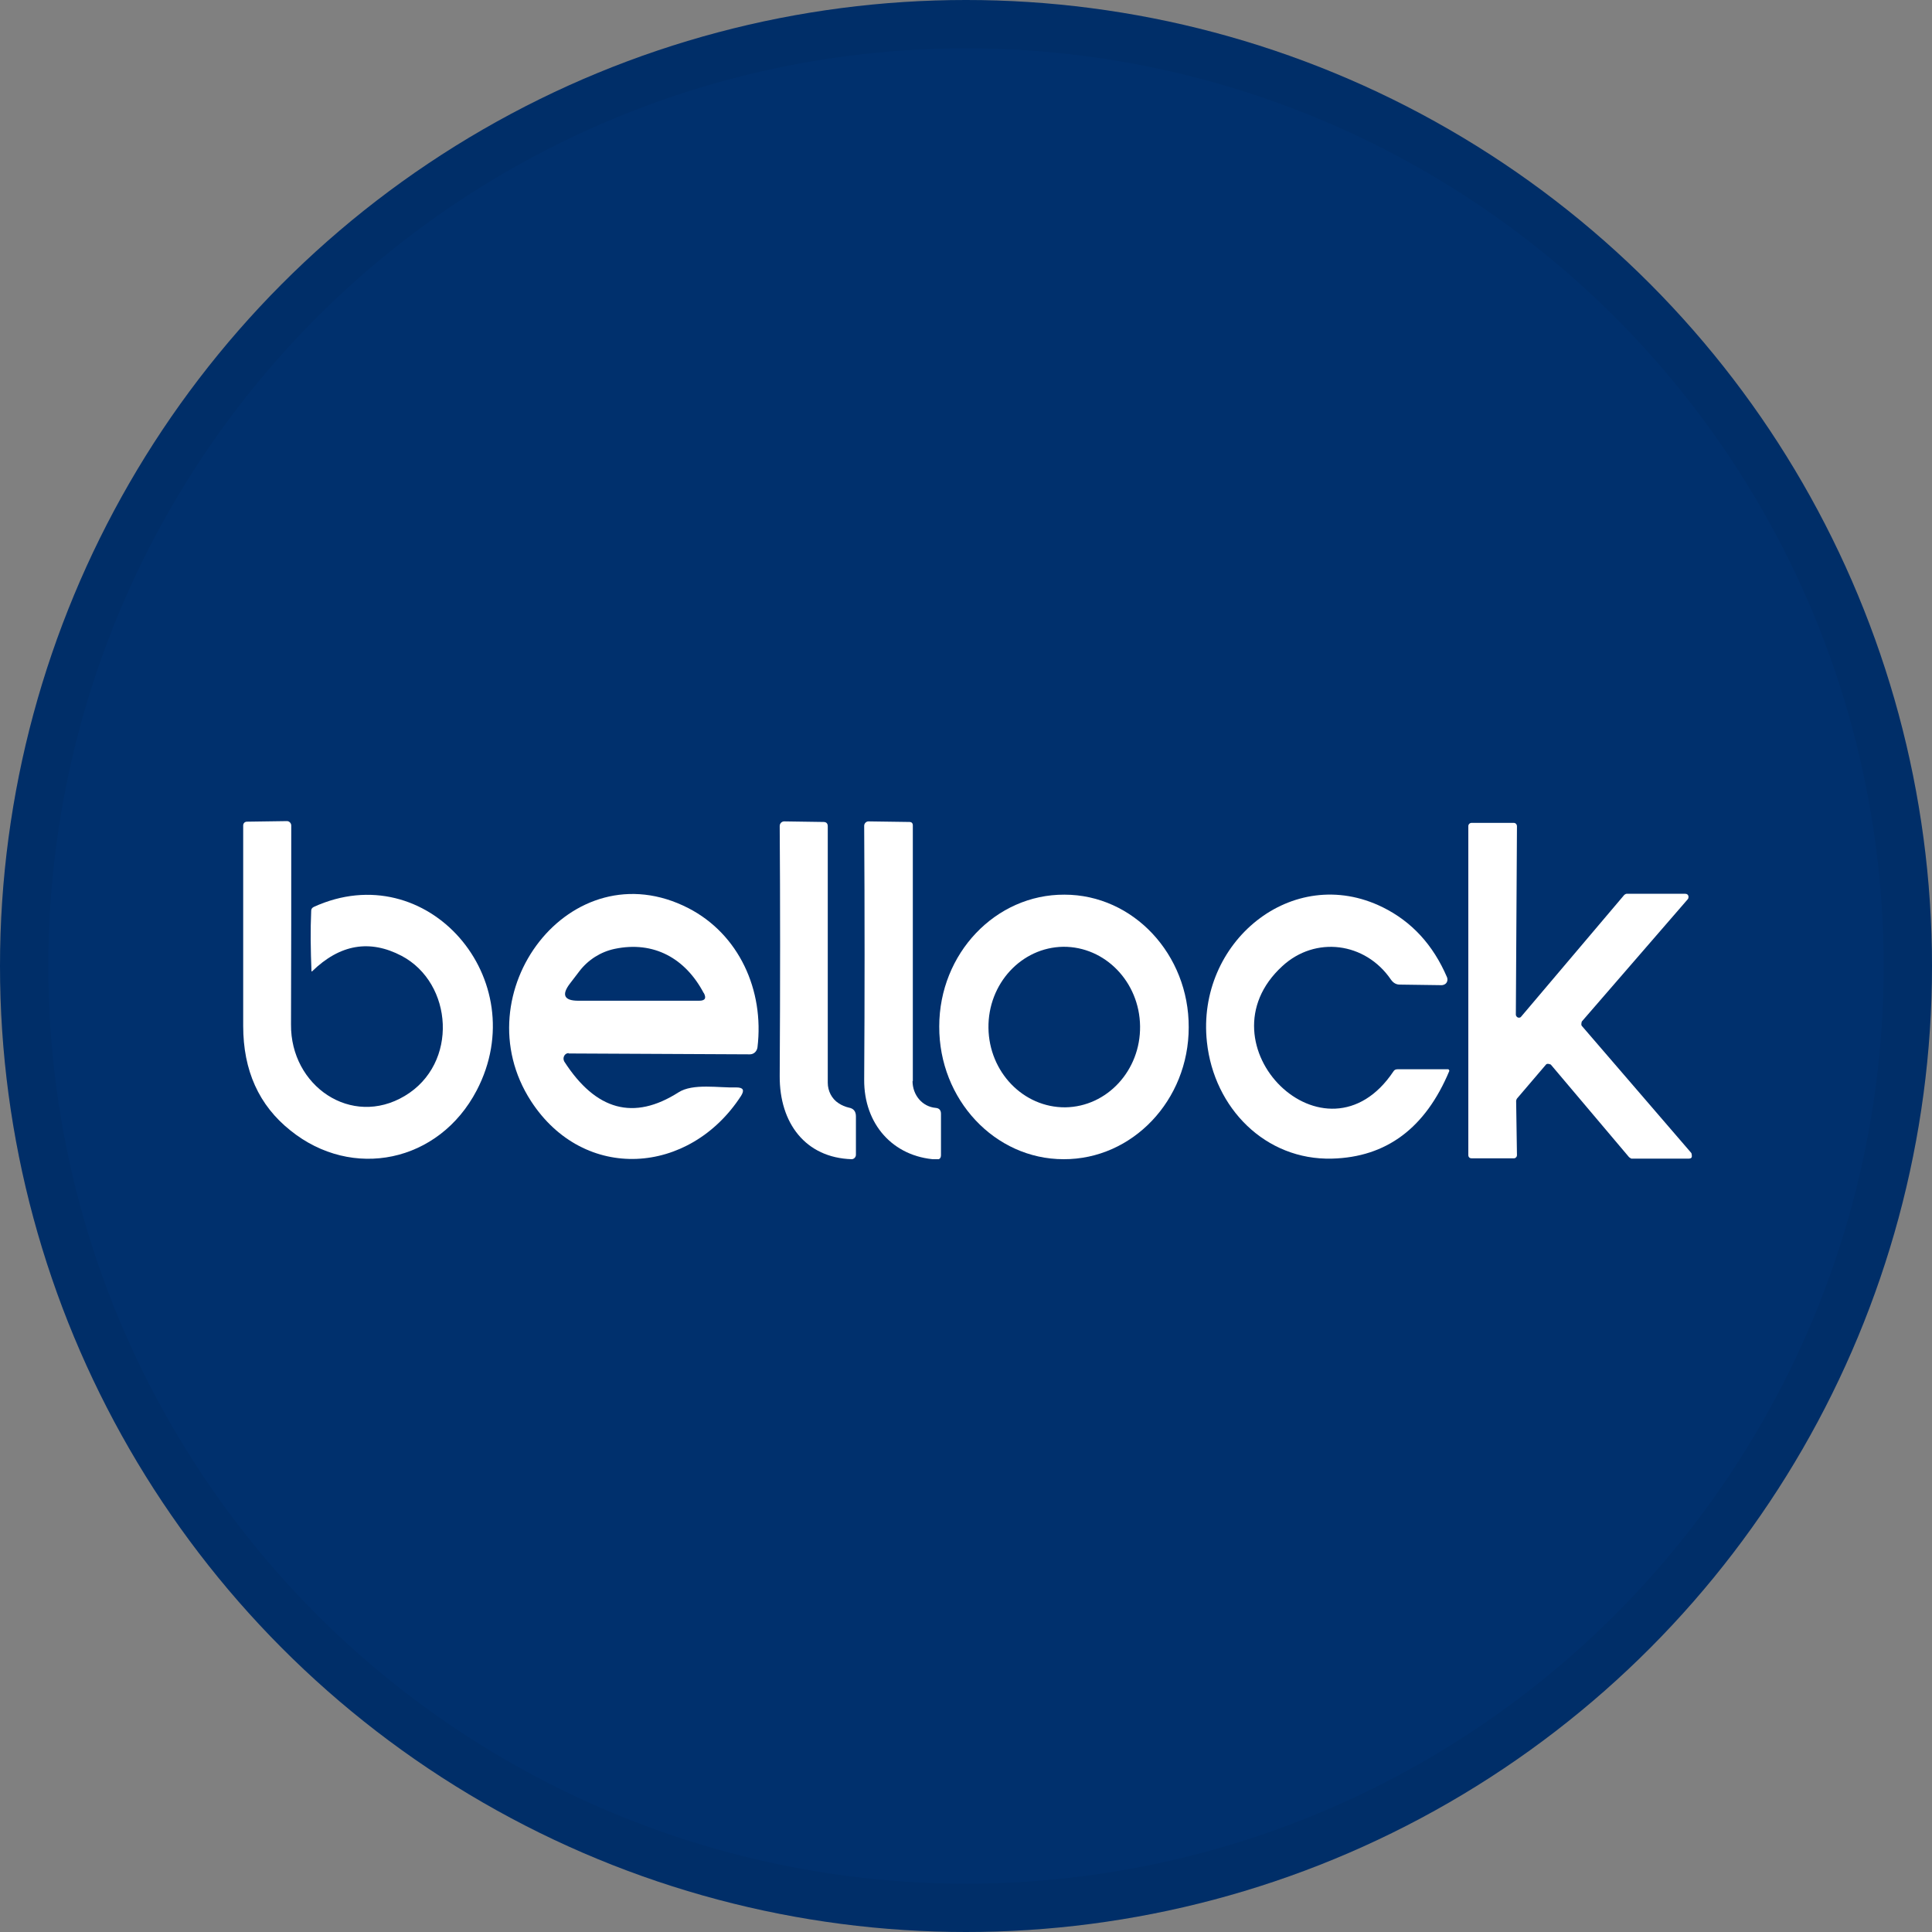 <svg width="40" height="40" viewBox="0 0 40 40" fill="none" xmlns="http://www.w3.org/2000/svg">
<rect x="0" y="0" width="40" height="40" fill="#808080" stroke="none"/>
<circle cx="20" cy="20" r="20" fill="#00306D"/>
<g clip-path="url(#clip0_18553_55652)">
<path d="M8.38 22.69C9.499 22.023 9.381 20.354 8.315 19.79C7.656 19.445 7.038 19.548 6.46 20.112H6.449C6.431 19.669 6.425 19.256 6.443 18.856C6.443 18.82 6.46 18.796 6.496 18.777C8.846 17.704 11.066 20.282 9.87 22.575C9.087 24.073 7.291 24.437 6.013 23.405C5.359 22.884 5.035 22.162 5.035 21.24C5.035 19.778 5.035 18.395 5.035 17.091C5.035 17.043 5.07 17.012 5.112 17.012L5.942 17C5.989 17 6.03 17.043 6.03 17.091C6.03 18.468 6.03 19.839 6.025 21.21C6.013 22.483 7.273 23.351 8.38 22.69Z" fill="white"/>
<path d="M17.362 22.841C17.427 22.884 17.497 22.914 17.574 22.932C17.674 22.95 17.721 23.011 17.721 23.114V23.909C17.721 23.957 17.68 24 17.633 24C16.678 23.97 16.137 23.254 16.143 22.277C16.154 20.384 16.154 18.656 16.143 17.103C16.143 17.048 16.184 17.006 16.237 17.006L17.05 17.018C17.108 17.018 17.138 17.048 17.138 17.109V22.417C17.138 22.586 17.22 22.75 17.362 22.841Z" fill="white"/>
<path d="M18.893 22.38C18.893 22.671 19.093 22.914 19.376 22.938C19.446 22.944 19.482 22.987 19.482 23.06V23.915C19.482 23.982 19.446 24.012 19.382 24.006C18.481 23.951 17.886 23.266 17.892 22.356C17.903 20.651 17.903 18.898 17.892 17.097C17.892 17.048 17.933 17.006 17.98 17.006L18.828 17.018C18.875 17.018 18.899 17.042 18.899 17.091C18.899 19.062 18.899 20.827 18.899 22.386L18.893 22.38Z" fill="white"/>
<path d="M33.681 18.505H34.894C34.929 18.505 34.959 18.529 34.959 18.571C34.959 18.59 34.953 18.608 34.941 18.62L32.75 21.149C32.75 21.149 32.727 21.216 32.75 21.24L35.018 23.873C35.018 23.873 35.041 23.946 35.018 23.97C35.006 23.982 34.988 23.988 34.971 23.988H33.775C33.775 23.988 33.74 23.97 33.728 23.958L32.108 22.041C32.108 22.041 32.044 22.011 32.014 22.035C32.014 22.035 32.014 22.035 32.008 22.041L31.407 22.745C31.407 22.745 31.39 22.775 31.39 22.793L31.407 23.915C31.407 23.952 31.378 23.982 31.343 23.982H30.465C30.43 23.982 30.4 23.958 30.4 23.915V17.103C30.4 17.067 30.43 17.037 30.465 17.037H31.343C31.378 17.037 31.407 17.067 31.407 17.109L31.384 21.004C31.384 21.04 31.413 21.07 31.449 21.07C31.466 21.07 31.484 21.064 31.496 21.046L33.628 18.529C33.628 18.529 33.657 18.505 33.675 18.505H33.681Z" fill="white"/>
<path d="M11.773 21.804C11.714 21.804 11.667 21.853 11.667 21.92C11.667 21.938 11.673 21.962 11.684 21.98C12.338 22.993 13.121 23.206 14.046 22.617C14.346 22.423 14.888 22.526 15.242 22.514C15.389 22.514 15.418 22.569 15.342 22.69C14.276 24.334 12.091 24.485 10.995 22.799C9.547 20.567 11.814 17.552 14.252 18.802C15.3 19.342 15.825 20.5 15.683 21.683C15.671 21.768 15.607 21.829 15.524 21.829L11.773 21.811V21.804ZM14.57 20.561C14.193 19.845 13.54 19.475 12.727 19.645C12.438 19.706 12.179 19.869 11.997 20.106L11.802 20.361C11.62 20.597 11.679 20.719 11.973 20.719H14.476C14.6 20.719 14.629 20.664 14.57 20.555V20.561Z" fill="white"/>
<path d="M22.02 24C20.595 24 19.44 22.762 19.446 21.252C19.446 19.742 20.612 18.516 22.038 18.523C23.463 18.523 24.617 19.76 24.611 21.27C24.611 22.781 23.445 24.006 22.02 24ZM22.055 22.926C22.921 22.914 23.616 22.162 23.604 21.246C23.592 20.33 22.88 19.596 22.014 19.602C21.148 19.614 20.453 20.366 20.465 21.282C20.477 22.198 21.189 22.932 22.055 22.926Z" fill="white"/>
<path d="M28.798 20.282C28.268 19.505 27.232 19.372 26.549 20.003C24.782 21.622 27.45 24.279 28.851 22.18C28.869 22.15 28.898 22.138 28.934 22.138H29.988C29.988 22.138 30.006 22.156 30.006 22.168C30.006 22.168 30.006 22.168 30.006 22.174C29.511 23.357 28.704 23.958 27.579 23.988C26.201 24.024 25.135 22.945 24.988 21.574C24.764 19.511 26.755 17.861 28.628 18.784C29.228 19.081 29.67 19.56 29.959 20.233C29.982 20.294 29.959 20.361 29.9 20.385C29.882 20.391 29.87 20.397 29.852 20.397L28.981 20.385C28.904 20.385 28.846 20.349 28.798 20.282Z" fill="white"/>
</g>
<circle cx="20" cy="20" r="19.5" stroke="black" stroke-opacity="0.05"/>
<defs>
<clipPath id="clip0_18553_55652">
<rect width="30" height="7" fill="white" transform="translate(5.035 17)"/>
</clipPath>
</defs>
</svg>
